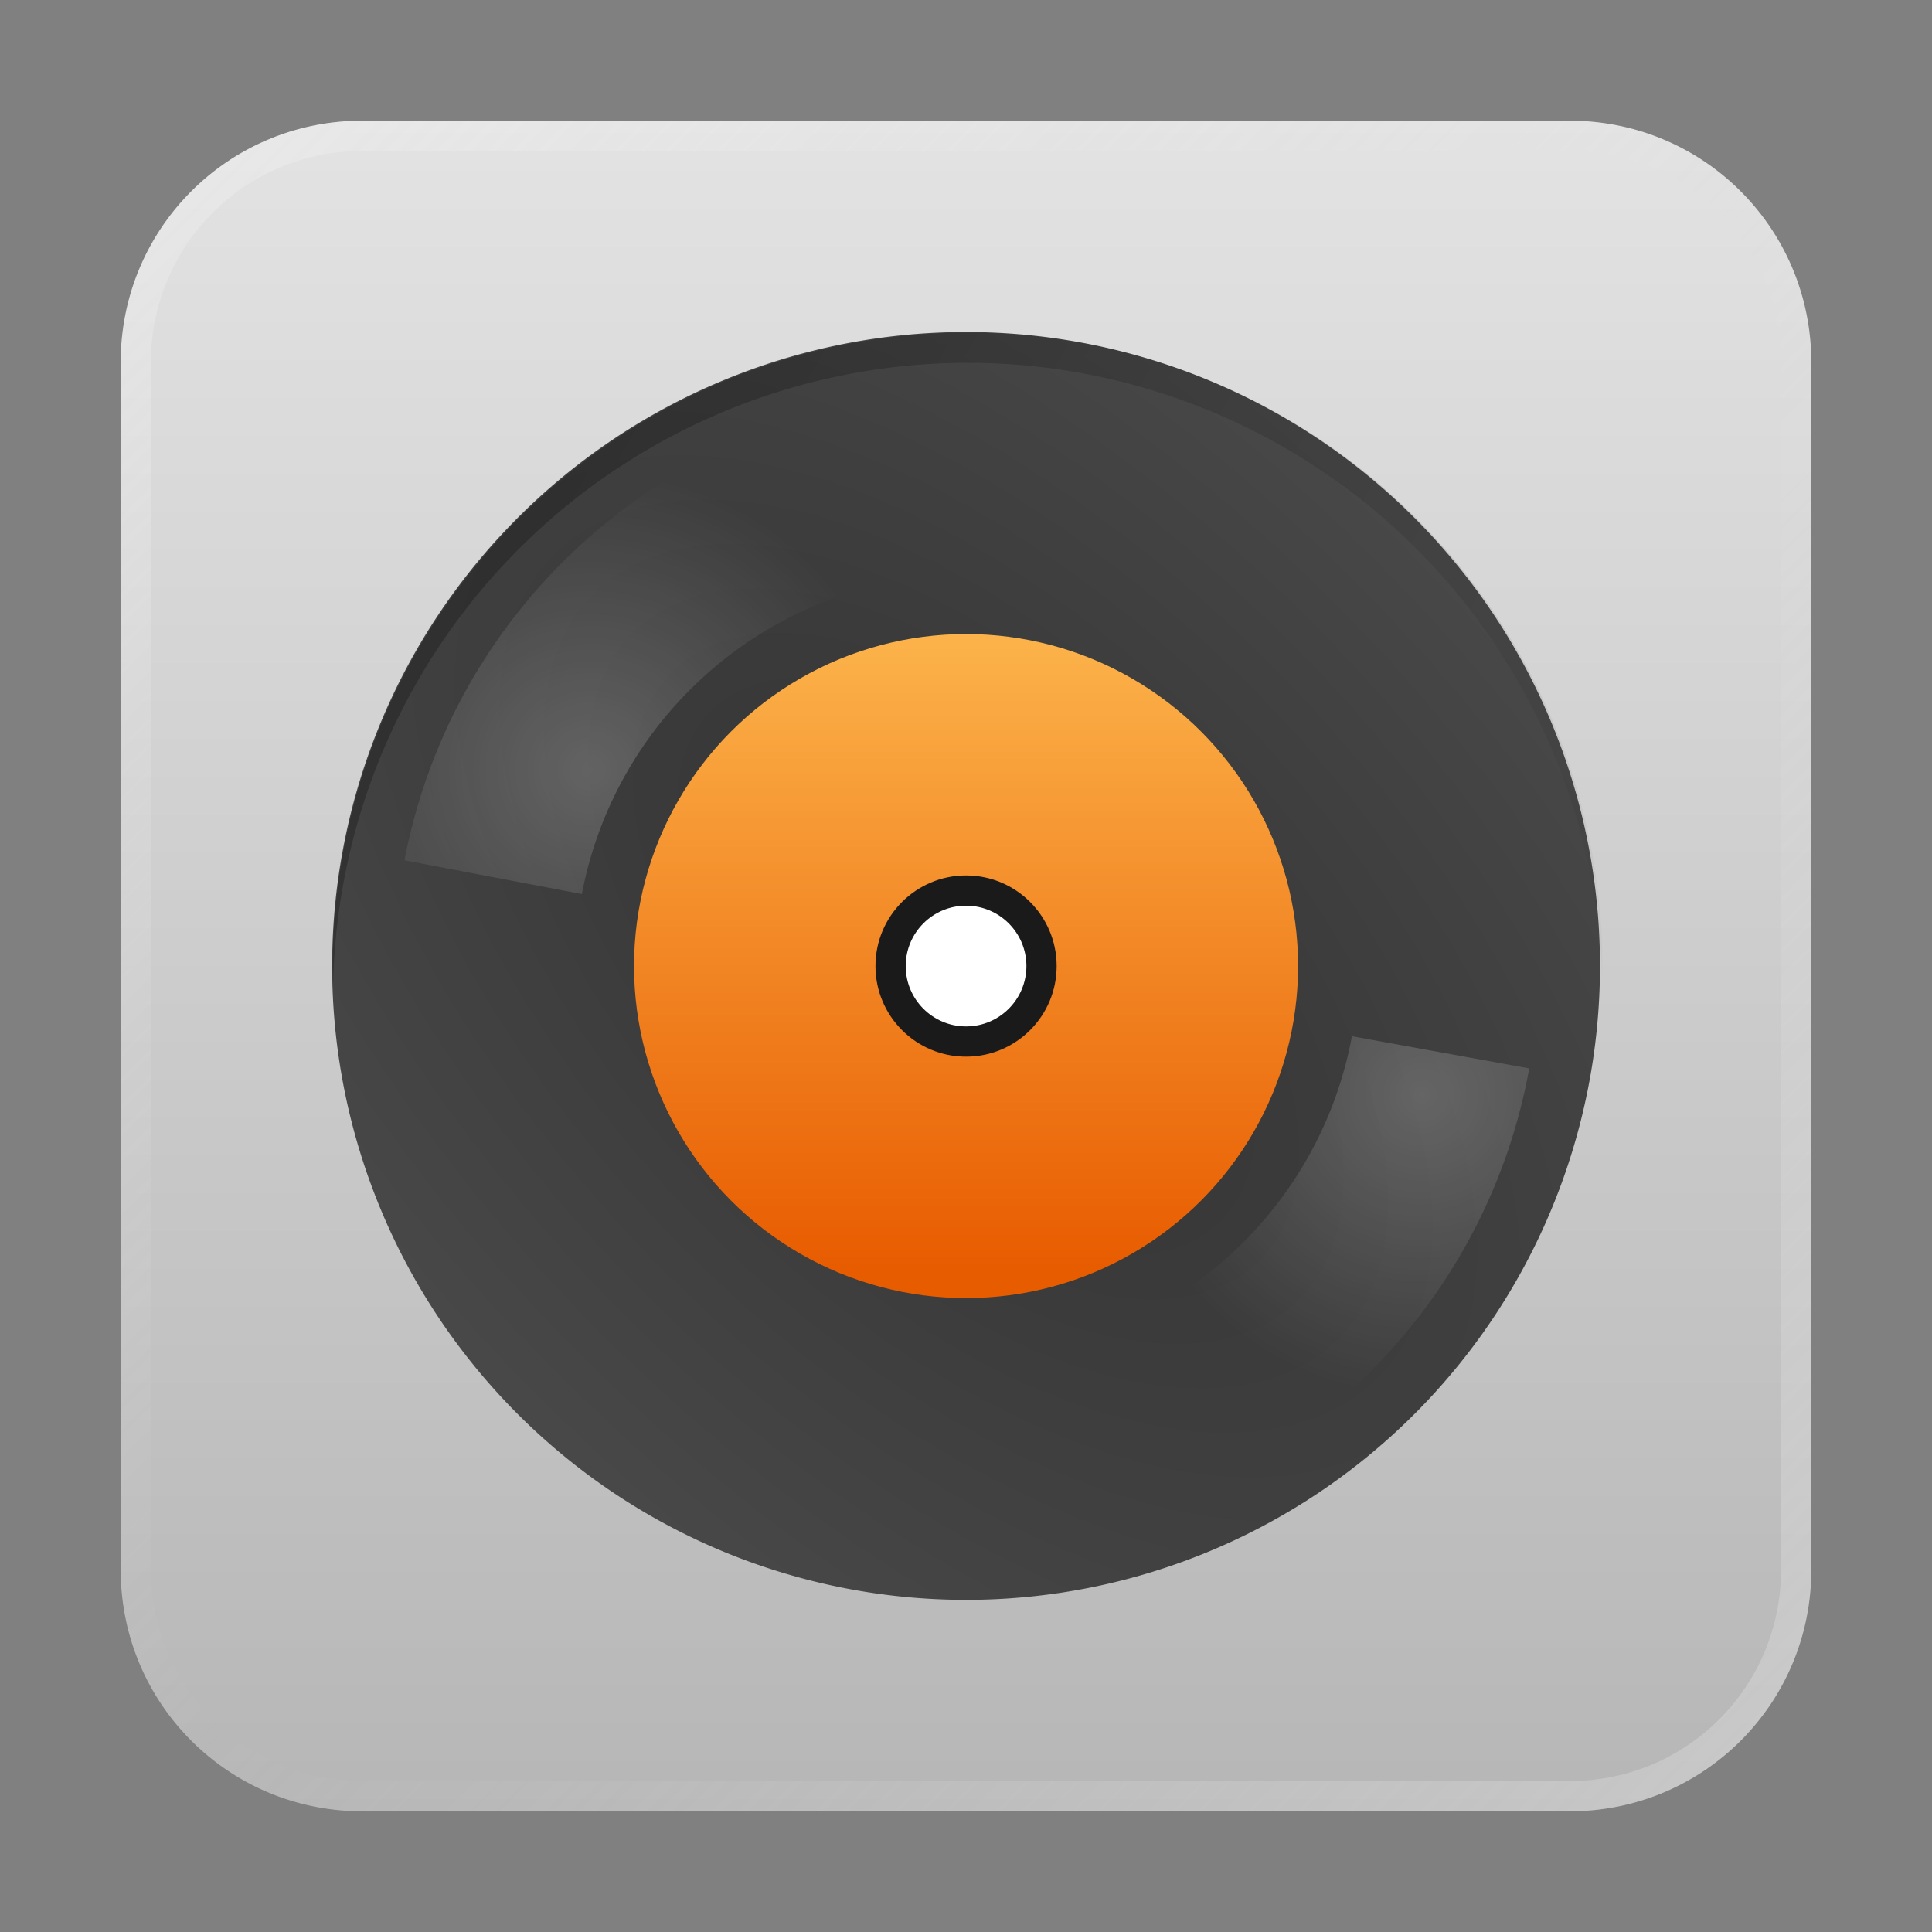 <?xml version="1.0" encoding="UTF-8" standalone="no"?>
<!-- Created with Inkscape (http://www.inkscape.org/) -->

<svg
   width="64"
   height="64"
   viewBox="0 0 16.933 16.933"
   version="1.1"
   id="svg5"
   inkscape:version="1.1.1 (3bf5ae0d25, 2021-09-20, custom)"
   sodipodi:docname="multimedia-audio-player.svg"
   xmlns:inkscape="http://www.inkscape.org/namespaces/inkscape"
   xmlns:sodipodi="http://sodipodi.sourceforge.net/DTD/sodipodi-0.dtd"
   xmlns:xlink="http://www.w3.org/1999/xlink"
   xmlns="http://www.w3.org/2000/svg"
   xmlns:svg="http://www.w3.org/2000/svg">
  <rect x="0" y="0" width="16.933" height="16.933" fill="#808080" stroke="none"/>
  <sodipodi:namedview
     id="namedview7"
     pagecolor="#ffffff"
     bordercolor="#666666"
     borderopacity="1.0"
     inkscape:pageshadow="2"
     inkscape:pageopacity="0.0"
     inkscape:pagecheckerboard="0"
     inkscape:document-units="px"
     showgrid="false"
     units="px"
     height="48px"
     inkscape:zoom="8.905126"
     inkscape:cx="7.074577"
     inkscape:cy="40.201565"
     inkscape:window-width="1920"
     inkscape:window-height="1011"
     inkscape:window-x="0"
     inkscape:window-y="0"
     inkscape:window-maximized="1"
     inkscape:current-layer="svg5"
     inkscape:lockguides="true"
     showguides="false" />
  <defs
     id="defs2">
    <linearGradient
       inkscape:collect="always"
       id="linearGradient17397">
      <stop
         style="stop-color:#ffffff;stop-opacity:1;"
         offset="0"
         id="stop17393" />
      <stop
         style="stop-color:#ffffff;stop-opacity:0;"
         offset="1"
         id="stop17395" />
    </linearGradient>
    <linearGradient
       inkscape:collect="always"
       id="linearGradient15347">
      <stop
         style="stop-color:#e85c00;stop-opacity:1"
         offset="0"
         id="stop15343" />
      <stop
         style="stop-color:#ffbf55;stop-opacity:1"
         offset="1"
         id="stop15345" />
    </linearGradient>
    <linearGradient
       inkscape:collect="always"
       id="linearGradient13844">
      <stop
         style="stop-color:#333333;stop-opacity:1"
         offset="0"
         id="stop13840" />
      <stop
         style="stop-color:#4d4d4d;stop-opacity:1"
         offset="1"
         id="stop13842" />
    </linearGradient>
    <linearGradient
       inkscape:collect="always"
       id="linearGradient13102">
      <stop
         style="stop-color:#000000;stop-opacity:1;"
         offset="0"
         id="stop13098" />
      <stop
         style="stop-color:#000000;stop-opacity:0;"
         offset="1"
         id="stop13100" />
    </linearGradient>
    <linearGradient
       inkscape:collect="always"
       id="linearGradient3973">
      <stop
         style="stop-color:#b3b3b3;stop-opacity:1"
         offset="0"
         id="stop3969" />
      <stop
         style="stop-color:#e6e6e6;stop-opacity:1"
         offset="1"
         id="stop3971" />
    </linearGradient>
    <linearGradient
       inkscape:collect="always"
       id="linearGradient37218">
      <stop
         style="stop-color:#ffffff;stop-opacity:1"
         offset="0"
         id="stop37214" />
      <stop
         style="stop-color:#e6e6e6;stop-opacity:0.003"
         offset="0.497"
         id="stop37220" />
      <stop
         style="stop-color:#ffffff;stop-opacity:1"
         offset="1"
         id="stop37216" />
    </linearGradient>
    <linearGradient
       inkscape:collect="always"
       xlink:href="#linearGradient37218"
       id="linearGradient1781"
       x1="64"
       y1="64"
       x2="4.5354332e-07"
       y2="4.5354329e-07"
       gradientUnits="userSpaceOnUse"
       gradientTransform="scale(0.265)" />
    <radialGradient
       inkscape:collect="always"
       xlink:href="#linearGradient13844"
       id="radialGradient1577"
       cx="8.467"
       cy="-1.072"
       fx="8.467"
       fy="-1.072"
       r="7.408"
       gradientUnits="userSpaceOnUse"
       gradientTransform="matrix(-0.643,0.643,-1.207,-1.207,12.616,1.73)" />
    <linearGradient
       inkscape:collect="always"
       xlink:href="#linearGradient15347"
       id="linearGradient2629"
       x1="8.202"
       y1="11.112"
       x2="8.202"
       y2="4.762"
       gradientUnits="userSpaceOnUse" />
    <linearGradient
       inkscape:collect="always"
       xlink:href="#linearGradient3973"
       id="linearGradient6961"
       x1="7.408"
       y1="7.395"
       x2="7.408"
       y2="-9.538"
       gradientUnits="userSpaceOnUse"
       gradientTransform="translate(1.25e-8,9.538)" />
    <linearGradient
       inkscape:collect="always"
       xlink:href="#linearGradient13102"
       id="linearGradient8232"
       x1="7"
       y1="13.75"
       x2="53"
       y2="39.75"
       gradientUnits="userSpaceOnUse" />
    <radialGradient
       inkscape:collect="always"
       xlink:href="#linearGradient17397"
       id="radialGradient10460"
       cx="19.526"
       cy="25.475"
       fx="19.526"
       fy="25.475"
       r="8.149"
       gradientTransform="matrix(-1.245,2.0633022e-7,-4.5401733e-7,-1.213,43.845,56.363)"
       gradientUnits="userSpaceOnUse" />
    <radialGradient
       inkscape:collect="always"
       xlink:href="#linearGradient17397"
       id="radialGradient10470"
       cx="12.464"
       cy="9.686"
       fx="12.464"
       fy="9.686"
       r="1.997"
       gradientTransform="matrix(-0.048,1.325,-1.319,-0.048,25.838,-6.454)"
       gradientUnits="userSpaceOnUse" />
  </defs>
  <path
     id="rect863"
     style="fill:url(#radialGradient1577);fill-opacity:1;stroke-width:0.265"
     d="M 3.175,2.117 H 13.758 l 1.058,1.058 V 13.758 l -1.058,1.058 H 3.175 L 2.117,13.758 V 3.175 Z"
     sodipodi:nodetypes="ccccccccc" />
  <path
     id="rect6873"
     style="fill:url(#linearGradient6961);fill-opacity:1;stroke-width:2.381;stroke-linecap:round;stroke-linejoin:round"
     d="m 3.175,1.058 c -1.173,0 -2.117,0.944 -2.117,2.117 v 10.583 c 0,1.173 0.944,2.117 2.117,2.117 h 10.583 c 1.173,0 2.117,-0.944 2.117,-2.117 V 3.175 c 0,-1.173 -0.944,-2.117 -2.117,-2.117 z m 5.292,1.852 a 5.556,5.556 0 0 1 5.556,5.556 5.556,5.556 0 0 1 -5.556,5.556 5.556,5.556 0 0 1 -5.556,-5.556 5.556,5.556 0 0 1 5.556,-5.556 z" />
  <path
     id="rect1345"
     style="opacity:0.3;fill:url(#linearGradient1781);fill-opacity:1;stroke-width:0.265"
     d="m 3.175,1.058 c -1.173,0 -2.117,0.944 -2.117,2.117 V 13.758 c 0,1.173 0.944,2.117 2.117,2.117 H 13.758 c 1.173,0 2.117,-0.944 2.117,-2.117 V 3.175 c 0,-1.173 -0.944,-2.117 -2.117,-2.117 z m 0,0.265 H 13.758 c 1.026,0 1.852,0.826 1.852,1.852 V 13.758 c 0,1.026 -0.826,1.852 -1.852,1.852 H 3.175 c -1.026,0 -1.852,-0.826 -1.852,-1.852 V 3.175 c 0,-1.026 0.826,-1.852 1.852,-1.852 z" />
  <path
     id="path8039"
     style="opacity:0.3;fill:url(#linearGradient8232);fill-opacity:1;stroke-width:9;stroke-linecap:round;stroke-linejoin:round"
     d="M 32,11 A 21,21 0 0 0 11,32 21,21 0 0 0 11.02,32.5 21,21 0 0 1 32,12 21,21 0 0 1 52.988,32.332 21,21 0 0 0 53,32 21,21 0 0 0 32,11 Z"
     transform="scale(0.265)" />
  <path
     id="path8574"
     style="opacity:0.2;fill:url(#radialGradient10460);fill-opacity:1;stroke-width:9.5;stroke-linecap:round;stroke-linejoin:round"
     d="m 28.607,13.344 c -7.707,1.414 -13.755,7.414 -15.23,15.109 l 5.867,1.117 c 1.005,-5.275 5.149,-9.389 10.432,-10.355 z"
     transform="scale(0.265)"
     sodipodi:nodetypes="ccccc" />
  <path
     id="path8574-3"
     style="fill:url(#radialGradient10470);fill-opacity:1;stroke-width:2.514;stroke-linecap:round;stroke-linejoin:round;opacity:0.2"
     d="M 11.849,9.082 C 11.611,10.366 10.665,11.405 9.408,11.762 l 0.439,1.536 C 11.684,12.769 13.062,11.245 13.403,9.364 Z"
     sodipodi:nodetypes="ccccc" />
  <circle
     style="opacity:1;fill:url(#linearGradient2629);stroke-width:2.114;stroke-linecap:round;stroke-linejoin:round;fill-opacity:1"
     id="path2453"
     cx="8.467"
     cy="8.467"
     r="2.91" />
  <circle
     style="opacity:1;fill:#1a1a1a;stroke-width:1.786;stroke-linecap:round;stroke-linejoin:round;fill-opacity:1"
     id="path3067"
     cx="8.467"
     cy="8.467"
     r="0.794" />
  <circle
     style="opacity:1;fill:#ffffff;fill-opacity:1;stroke-width:2.736;stroke-linecap:round;stroke-linejoin:round"
     id="path3261"
     cx="8.467"
     cy="8.467"
     r="0.529" />
</svg>
